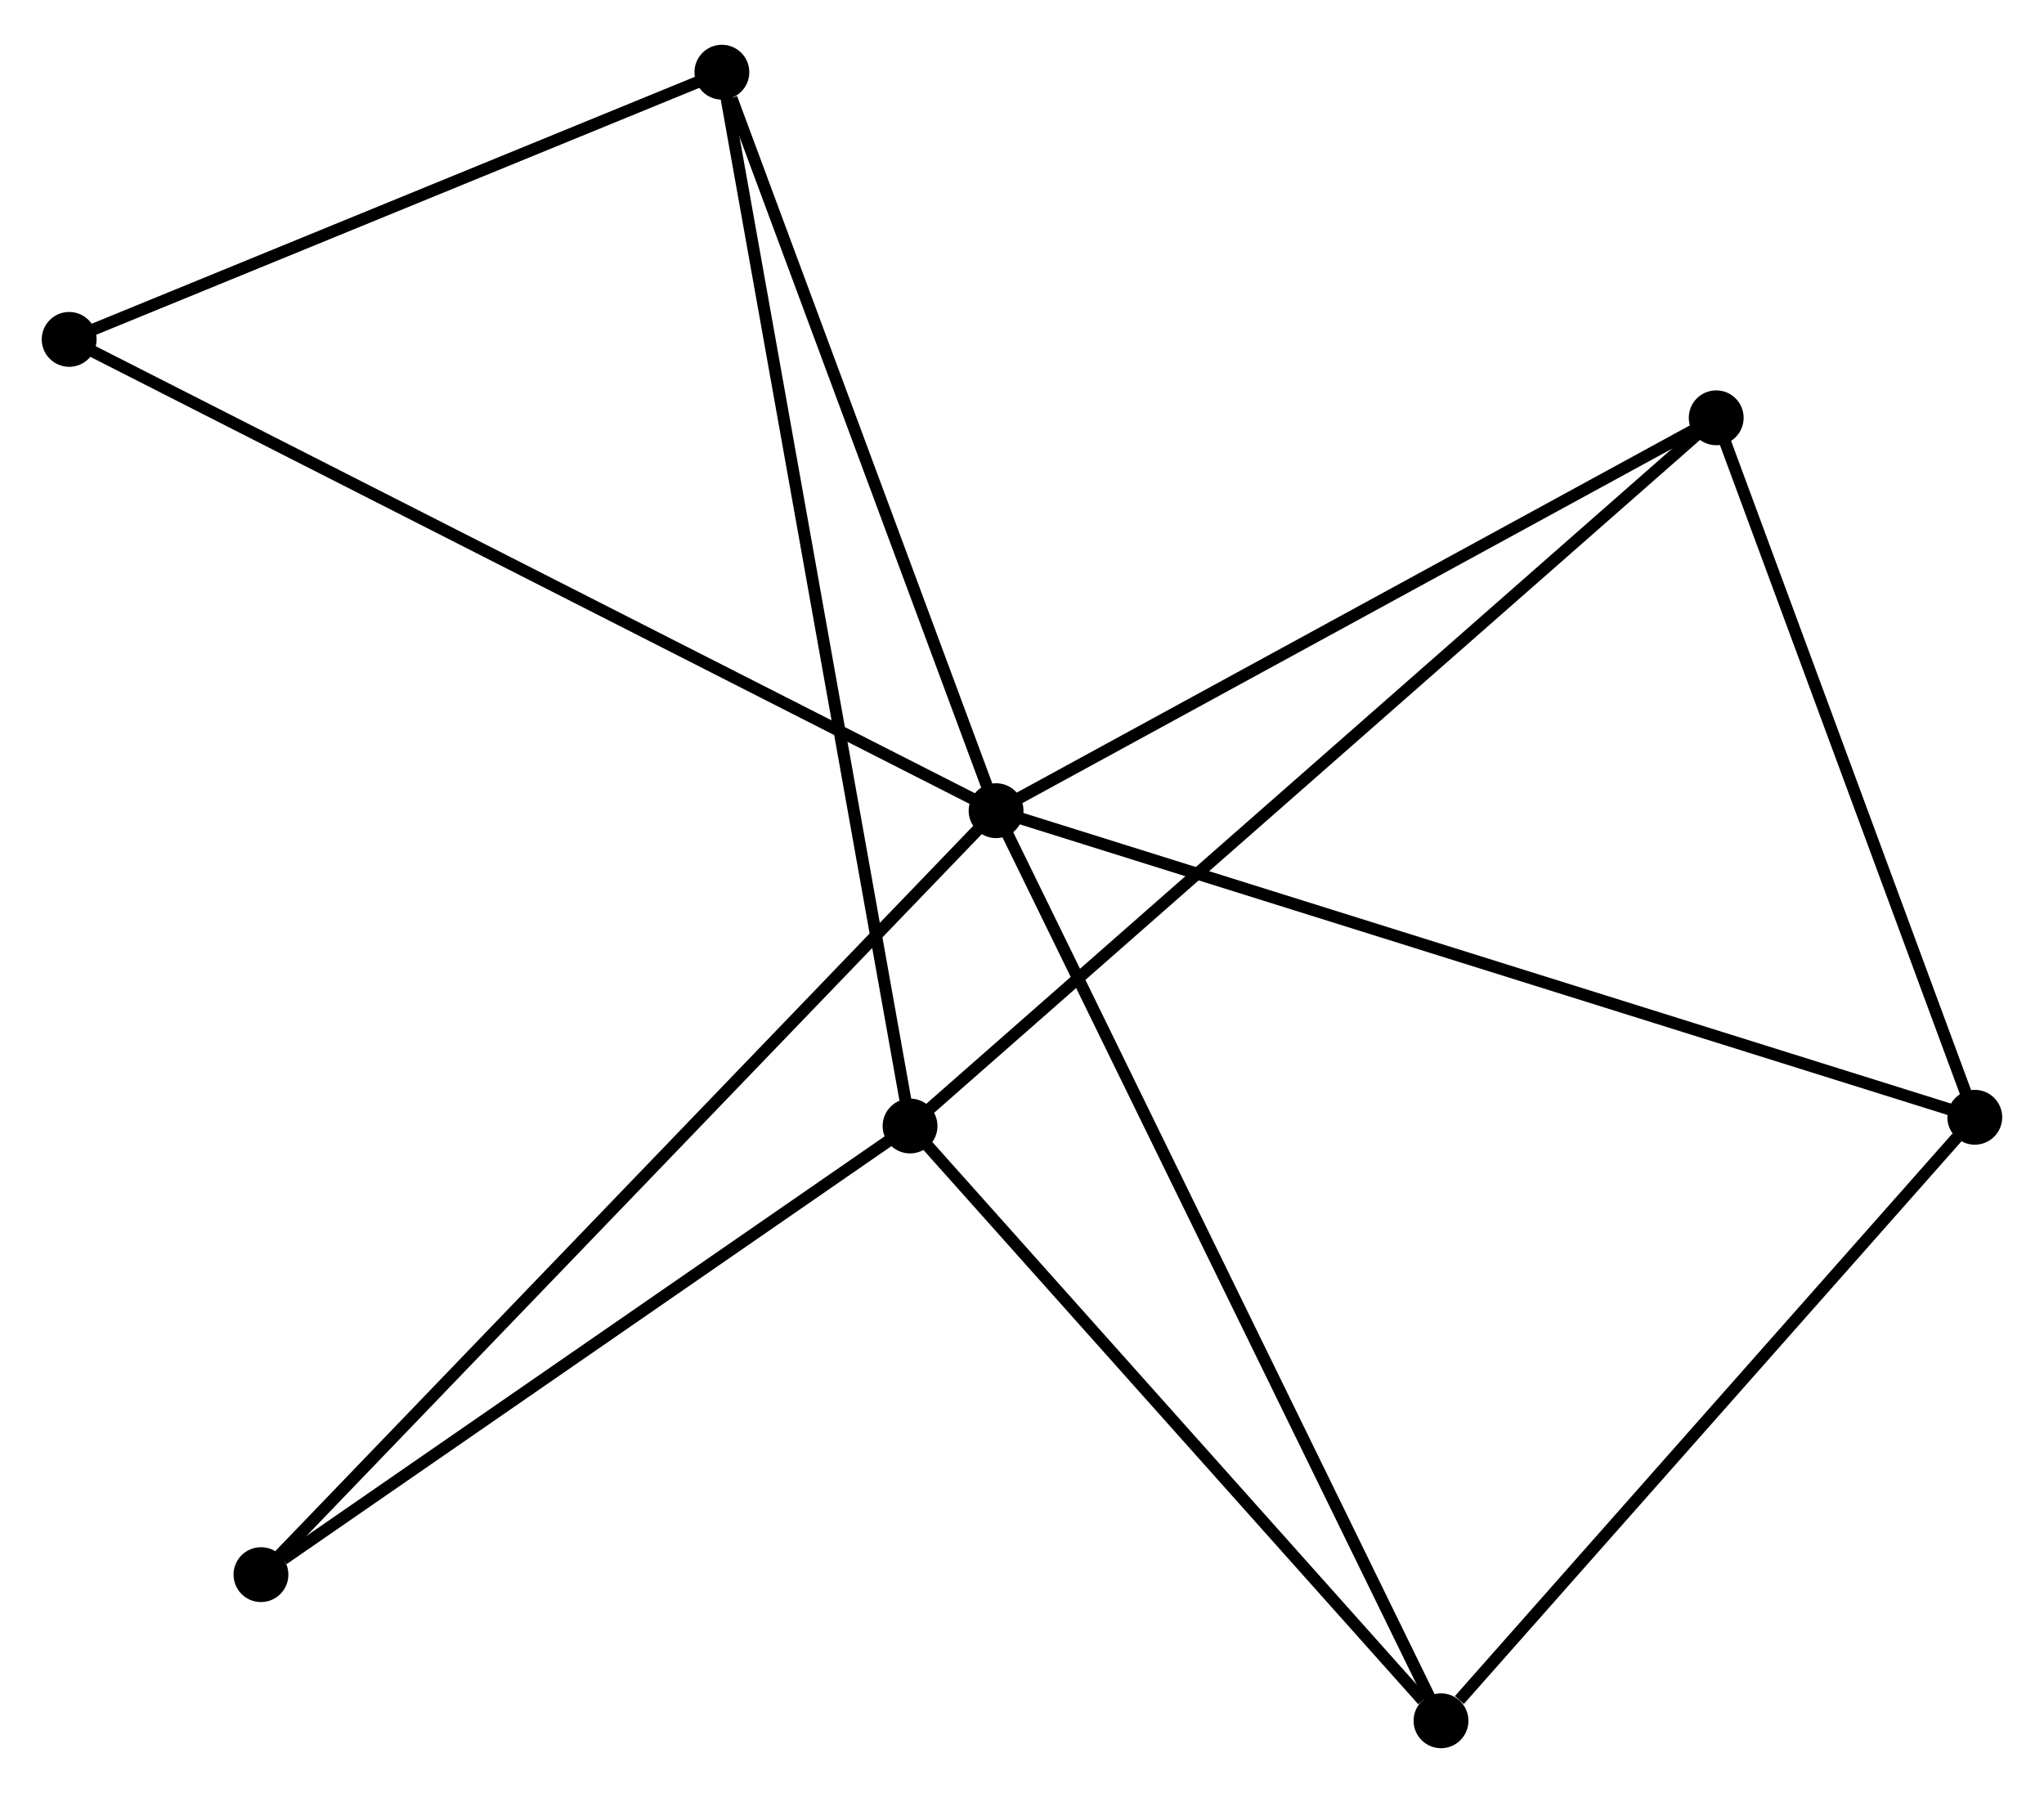 <?xml version="1.0" encoding="UTF-8" standalone="no"?>
<!DOCTYPE svg PUBLIC "-//W3C//DTD SVG 1.1//EN"
 "http://www.w3.org/Graphics/SVG/1.1/DTD/svg11.dtd">
<!-- Generated by graphviz version 2.36.0 (20140111.2315)
 -->
<!-- Title: %3 Pages: 1 -->
<svg width="171pt" height="150pt"
 viewBox="0.00 0.00 171.41 149.85" xmlns="http://www.w3.org/2000/svg" xmlns:xlink="http://www.w3.org/1999/xlink">
<g id="graph0" class="graph" transform="scale(1 1) rotate(0) translate(4 145.85)">
<title>%3</title>
<!-- 0 -->
<g id="node1" class="node"><title>0</title>
<ellipse fill="black" stroke="black" cx="79.531" cy="-78.121" rx="1.8" ry="1.8"/>
</g>
<!-- 2 -->
<g id="node2" class="node"><title>2</title>
<ellipse fill="black" stroke="black" cx="161.606" cy="-52.41" rx="1.8" ry="1.8"/>
</g>
<!-- 0&#45;&#45;2 -->
<g id="edge1" class="edge"><title>0&#45;&#45;2</title>
<path fill="none" stroke="black" d="M81.559,-77.486C92.915,-73.928 148.478,-56.522 159.648,-53.023"/>
</g>
<!-- 3 -->
<g id="node3" class="node"><title>3</title>
<ellipse fill="black" stroke="black" cx="116.843" cy="-1.8" rx="1.8" ry="1.8"/>
</g>
<!-- 0&#45;&#45;3 -->
<g id="edge2" class="edge"><title>0&#45;&#45;3</title>
<path fill="none" stroke="black" d="M80.453,-76.235C85.615,-65.675 110.875,-14.007 115.953,-3.621"/>
</g>
<!-- 4 -->
<g id="node4" class="node"><title>4</title>
<ellipse fill="black" stroke="black" cx="139.922" cy="-111.068" rx="1.8" ry="1.8"/>
</g>
<!-- 0&#45;&#45;4 -->
<g id="edge3" class="edge"><title>0&#45;&#45;4</title>
<path fill="none" stroke="black" d="M81.273,-79.072C90.092,-83.883 129.723,-105.504 138.287,-110.176"/>
</g>
<!-- 5 -->
<g id="node5" class="node"><title>5</title>
<ellipse fill="black" stroke="black" cx="56.537" cy="-140.05" rx="1.8" ry="1.8"/>
</g>
<!-- 0&#45;&#45;5 -->
<g id="edge4" class="edge"><title>0&#45;&#45;5</title>
<path fill="none" stroke="black" d="M78.867,-79.908C75.569,-88.793 60.946,-128.175 57.342,-137.882"/>
</g>
<!-- 6 -->
<g id="node6" class="node"><title>6</title>
<ellipse fill="black" stroke="black" cx="1.8" cy="-117.643" rx="1.8" ry="1.8"/>
</g>
<!-- 0&#45;&#45;6 -->
<g id="edge5" class="edge"><title>0&#45;&#45;6</title>
<path fill="none" stroke="black" d="M77.907,-78.947C67.791,-84.09 13.504,-111.692 3.415,-116.822"/>
</g>
<!-- 7 -->
<g id="node7" class="node"><title>7</title>
<ellipse fill="black" stroke="black" cx="17.884" cy="-14.056" rx="1.8" ry="1.8"/>
</g>
<!-- 0&#45;&#45;7 -->
<g id="edge6" class="edge"><title>0&#45;&#45;7</title>
<path fill="none" stroke="black" d="M78.007,-76.538C69.404,-67.597 27.016,-23.546 19.143,-15.365"/>
</g>
<!-- 2&#45;&#45;3 -->
<g id="edge11" class="edge"><title>2&#45;&#45;3</title>
<path fill="none" stroke="black" d="M160.116,-50.726C153.32,-43.042 125.286,-11.346 118.384,-3.542"/>
</g>
<!-- 2&#45;&#45;4 -->
<g id="edge12" class="edge"><title>2&#45;&#45;4</title>
<path fill="none" stroke="black" d="M160.98,-54.102C157.869,-62.517 144.08,-99.82 140.681,-109.015"/>
</g>
<!-- 5&#45;&#45;6 -->
<g id="edge13" class="edge"><title>5&#45;&#45;6</title>
<path fill="none" stroke="black" d="M54.716,-139.305C46.405,-135.903 12.124,-121.87 3.684,-118.415"/>
</g>
<!-- 1 -->
<g id="node8" class="node"><title>1</title>
<ellipse fill="black" stroke="black" cx="72.317" cy="-51.678" rx="1.8" ry="1.8"/>
</g>
<!-- 1&#45;&#45;3 -->
<g id="edge7" class="edge"><title>1&#45;&#45;3</title>
<path fill="none" stroke="black" d="M73.798,-50.018C80.558,-42.445 108.444,-11.208 115.31,-3.517"/>
</g>
<!-- 1&#45;&#45;4 -->
<g id="edge8" class="edge"><title>1&#45;&#45;4</title>
<path fill="none" stroke="black" d="M73.988,-53.146C83.423,-61.434 129.908,-102.271 138.541,-109.855"/>
</g>
<!-- 1&#45;&#45;5 -->
<g id="edge9" class="edge"><title>1&#45;&#45;5</title>
<path fill="none" stroke="black" d="M71.987,-53.523C69.934,-65.024 58.913,-126.743 56.865,-138.215"/>
</g>
<!-- 1&#45;&#45;7 -->
<g id="edge10" class="edge"><title>1&#45;&#45;7</title>
<path fill="none" stroke="black" d="M70.506,-50.426C62.241,-44.714 28.151,-21.152 19.758,-15.351"/>
</g>
</g>
</svg>
